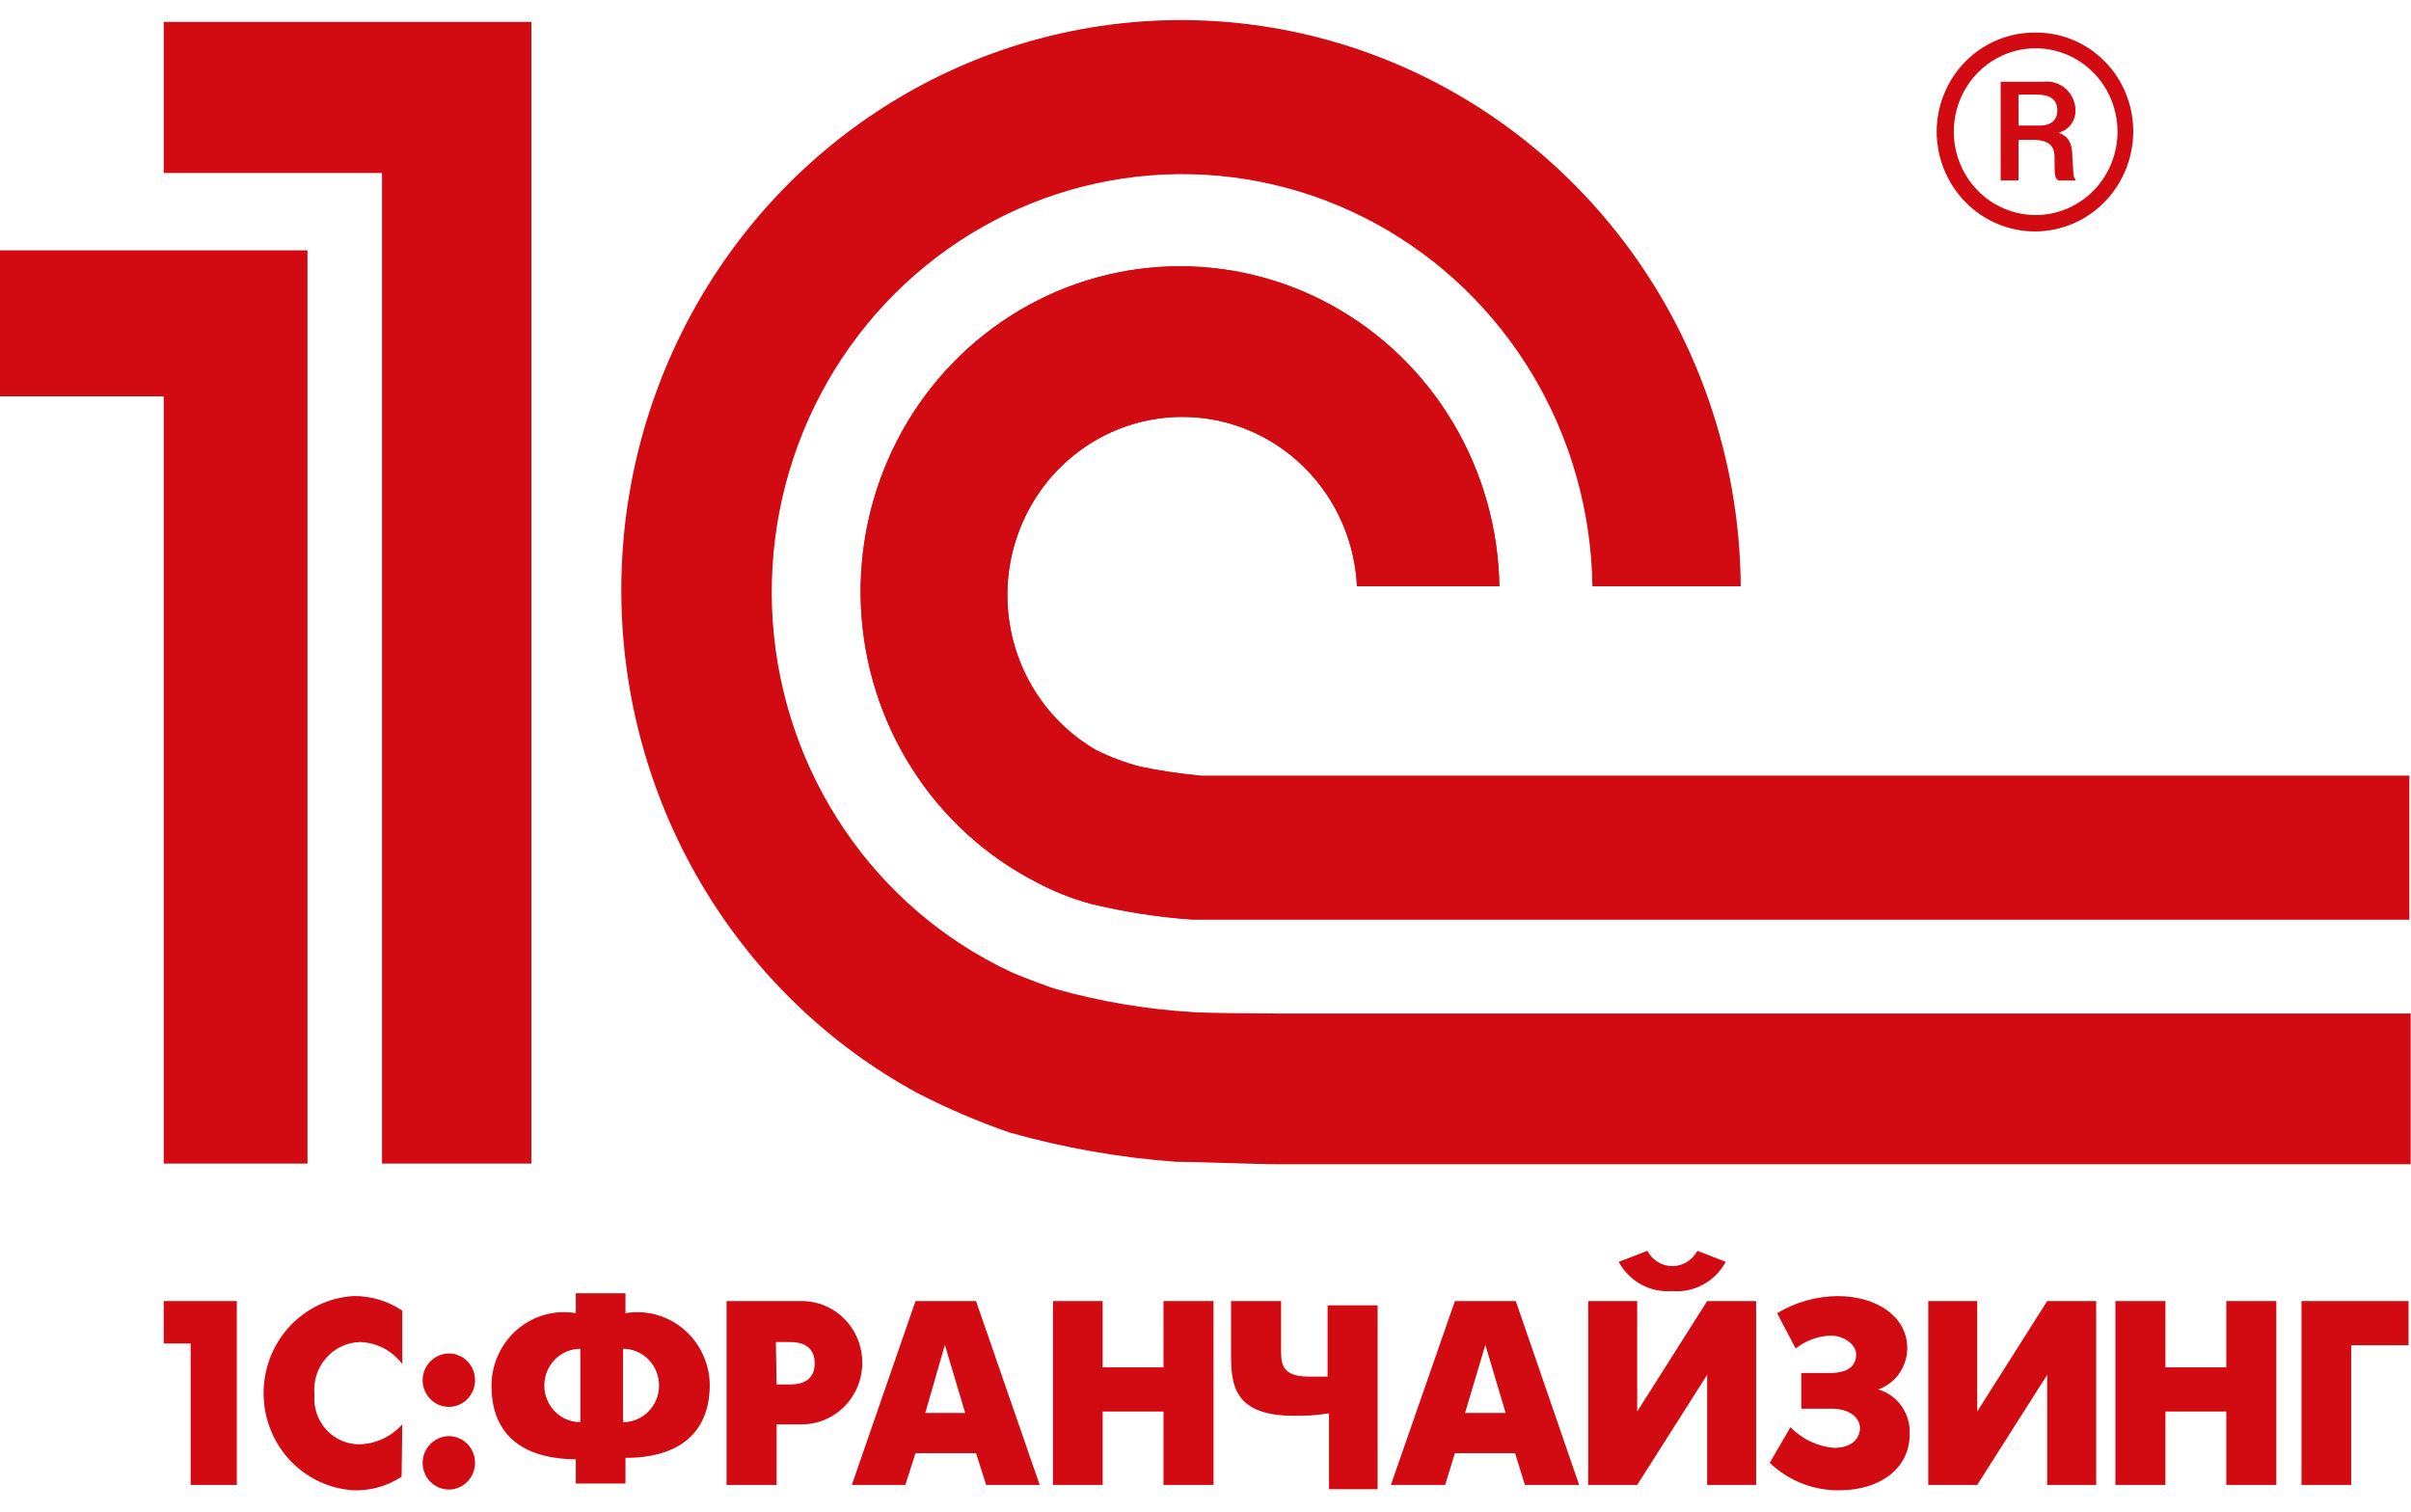 <svg width="110" height="69" viewBox="0 0 110 69" fill="none" xmlns="http://www.w3.org/2000/svg">
<path fill-rule="evenodd" clip-rule="evenodd" d="M54.425 46.182C52.326 46.057 50.245 45.709 48.217 45.141C47.866 45.044 46.445 44.507 46.078 44.328C43.039 42.898 40.433 40.664 38.53 37.858C36.627 35.053 35.498 31.78 35.258 28.378C35.02 24.977 35.68 21.573 37.171 18.521C38.663 15.468 40.93 12.878 43.738 11.022C46.545 9.165 49.79 8.109 53.134 7.963C56.479 7.818 59.8 8.589 62.753 10.195C65.705 11.802 68.181 14.185 69.922 17.097C71.663 20.009 72.606 23.344 72.652 26.753H79.42C79.389 22.158 78.164 17.654 75.87 13.697C73.575 9.741 70.293 6.475 66.357 4.23C62.421 1.986 57.971 0.844 53.461 0.92C48.95 0.996 44.54 2.287 40.679 4.663C36.818 7.039 33.644 10.415 31.479 14.446C29.314 18.477 28.236 23.021 28.355 27.614C28.474 32.208 29.785 36.687 32.155 40.597C34.526 44.506 37.87 47.707 41.849 49.872C43.21 50.574 44.618 51.177 46.062 51.677C48.534 52.375 51.069 52.822 53.627 53.01C54.457 53.01 57.41 53.124 58.272 53.124H109.984V46.247H58.4C57.729 46.247 55.032 46.23 54.425 46.182ZM58.4 35.403C57.905 35.403 55.335 35.403 54.856 35.403C53.902 35.318 52.953 35.177 52.015 34.98C51.327 34.8 50.659 34.55 50.02 34.232C48.812 33.538 47.801 32.534 47.09 31.321C46.378 30.107 45.989 28.726 45.962 27.312C45.934 25.899 46.269 24.503 46.933 23.262C47.597 22.02 48.567 20.977 49.748 20.234C50.928 19.492 52.279 19.076 53.666 19.027C55.053 18.978 56.428 19.299 57.656 19.957C58.884 20.615 59.922 21.588 60.669 22.78C61.415 23.972 61.843 25.341 61.911 26.753H68.407C68.365 24.123 67.638 21.551 66.299 19.3C64.96 17.05 63.059 15.203 60.789 13.948C58.519 12.693 55.962 12.075 53.38 12.157C50.799 12.24 48.285 13.02 46.097 14.417C43.909 15.815 42.124 17.779 40.926 20.11C39.729 22.441 39.161 25.055 39.281 27.683C39.4 30.311 40.204 32.859 41.609 35.067C43.013 37.275 44.969 39.063 47.275 40.248C48.066 40.671 48.901 41.004 49.765 41.239C51.275 41.606 52.813 41.846 54.362 41.955C54.904 41.955 57.554 41.955 58.096 41.955H109.92V35.403H58.4ZM24.244 53.092H17.429V7.894H7.47V1H24.244V53.092ZM0 11.422V18.088H7.47V53.092H14.029V11.422H0Z" fill="#D20A11"/>
<path d="M54.856 35.403H58.4H109.92V41.955H58.096H54.362C52.813 41.846 51.275 41.606 49.765 41.239C48.901 41.004 48.066 40.671 47.275 40.248C44.969 39.063 43.013 37.275 41.609 35.067C40.204 32.859 39.4 30.311 39.281 27.683C39.161 25.055 39.729 22.441 40.926 20.11C42.124 17.779 43.909 15.815 46.097 14.417C48.285 13.02 50.799 12.24 53.38 12.157C55.962 12.075 58.519 12.693 60.789 13.948C63.059 15.203 64.96 17.05 66.299 19.3C67.638 21.551 68.365 24.123 68.407 26.753H61.911C61.843 25.341 61.415 23.972 60.669 22.78C59.922 21.588 58.884 20.615 57.656 19.957C56.428 19.299 55.053 18.978 53.666 19.027C52.279 19.076 50.928 19.492 49.748 20.234C48.567 20.977 47.597 22.02 46.933 23.262C46.269 24.503 45.934 25.899 45.962 27.312C45.989 28.726 46.378 30.107 47.09 31.321C47.801 32.534 48.812 33.538 50.02 34.232C50.659 34.55 51.327 34.8 52.015 34.98C52.953 35.177 53.902 35.318 54.856 35.403Z" fill="#D20A11"/>
<path fill-rule="evenodd" clip-rule="evenodd" d="M92.843 1.488C92.258 1.483 91.678 1.597 91.136 1.821C90.594 2.045 90.101 2.375 89.685 2.793C89.268 3.212 88.937 3.709 88.709 4.258C88.481 4.807 88.362 5.396 88.358 5.991C88.358 7.203 88.83 8.365 89.671 9.222C90.513 10.079 91.653 10.56 92.843 10.56C94.032 10.56 95.173 10.079 96.014 9.222C96.855 8.365 97.328 7.203 97.328 5.991C97.328 5.394 97.211 4.803 96.985 4.253C96.759 3.702 96.428 3.203 96.01 2.784C95.593 2.365 95.098 2.034 94.554 1.812C94.01 1.589 93.429 1.479 92.843 1.488ZM92.843 9.812C92.106 9.806 91.388 9.577 90.778 9.156C90.169 8.735 89.695 8.14 89.417 7.445C89.138 6.75 89.068 5.987 89.215 5.252C89.361 4.516 89.718 3.841 90.24 3.312C90.761 2.782 91.425 2.422 92.148 2.276C92.871 2.13 93.619 2.205 94.3 2.491C94.981 2.778 95.564 3.263 95.975 3.886C96.385 4.508 96.606 5.241 96.609 5.991C96.612 6.495 96.516 6.994 96.327 7.46C96.138 7.925 95.861 8.348 95.51 8.704C95.16 9.059 94.743 9.34 94.286 9.53C93.828 9.721 93.337 9.816 92.843 9.812Z" fill="#D20A11"/>
<path fill-rule="evenodd" clip-rule="evenodd" d="M94.551 7.21C94.551 6.706 94.471 6.234 93.912 6.056C94.136 6.004 94.335 5.875 94.478 5.692C94.62 5.509 94.697 5.281 94.694 5.048C94.694 4.859 94.653 4.673 94.577 4.502C94.501 4.331 94.389 4.178 94.251 4.053C94.112 3.929 93.949 3.836 93.772 3.78C93.596 3.725 93.409 3.708 93.226 3.731H91.279V8.234H92.093V6.381H92.731C93.657 6.381 93.737 6.82 93.737 7.21C93.737 7.974 93.737 8.12 93.912 8.234H94.726C94.551 8.055 94.615 7.893 94.551 7.21ZM93.05 5.73H92.093V4.316H92.907C93.481 4.316 93.864 4.495 93.864 5.048C93.864 5.324 93.737 5.73 93.05 5.73Z" fill="#D20A11"/>
<path d="M8.698 61.302H7.469V59.367H10.805V67.756H8.698V61.302Z" fill="#D20A11"/>
<path d="M18.323 67.382C17.668 67.813 16.899 68.029 16.12 68C15.012 67.931 13.972 67.435 13.211 66.612C12.45 65.788 12.026 64.7 12.026 63.569C12.026 62.439 12.45 61.351 13.211 60.527C13.972 59.704 15.012 59.208 16.12 59.139C16.914 59.127 17.692 59.359 18.355 59.806V62.244C18.127 61.941 17.835 61.692 17.501 61.518C17.167 61.344 16.799 61.247 16.423 61.236C16.128 61.244 15.837 61.313 15.57 61.441C15.302 61.568 15.063 61.751 14.868 61.977C14.674 62.203 14.527 62.467 14.437 62.754C14.348 63.041 14.317 63.343 14.348 63.643C14.324 63.933 14.359 64.226 14.453 64.502C14.546 64.778 14.696 65.03 14.892 65.243C15.087 65.457 15.325 65.625 15.589 65.739C15.852 65.852 16.137 65.908 16.423 65.903C16.789 65.89 17.148 65.803 17.48 65.647C17.811 65.49 18.109 65.268 18.355 64.992L18.323 67.382Z" fill="#D20A11"/>
<path d="M20.478 61.757C20.714 61.757 20.946 61.828 21.143 61.962C21.339 62.096 21.493 62.287 21.584 62.51C21.674 62.732 21.698 62.978 21.652 63.214C21.605 63.451 21.491 63.668 21.324 63.838C21.157 64.009 20.943 64.125 20.711 64.172C20.479 64.219 20.238 64.195 20.02 64.103C19.801 64.01 19.614 63.854 19.482 63.654C19.351 63.453 19.28 63.217 19.28 62.976C19.285 62.654 19.412 62.346 19.636 62.119C19.859 61.891 20.161 61.761 20.478 61.757ZM20.478 65.529C20.714 65.529 20.946 65.6 21.143 65.734C21.339 65.868 21.493 66.059 21.584 66.281C21.674 66.504 21.698 66.749 21.652 66.986C21.605 67.222 21.491 67.44 21.324 67.61C21.157 67.781 20.943 67.897 20.711 67.944C20.479 67.991 20.238 67.967 20.02 67.875C19.801 67.782 19.614 67.626 19.482 67.425C19.351 67.225 19.28 66.989 19.28 66.748C19.285 66.426 19.412 66.118 19.636 65.891C19.859 65.663 20.161 65.533 20.478 65.529Z" fill="#D20A11"/>
<path d="M26.271 66.585C24.866 66.585 22.424 66.179 22.424 63.236C22.424 62.747 22.529 62.265 22.731 61.822C22.933 61.379 23.227 60.986 23.593 60.67C23.959 60.355 24.388 60.124 24.851 59.994C25.313 59.865 25.797 59.839 26.271 59.919V59.009H28.537V59.919C29.005 59.84 29.484 59.864 29.942 59.99C30.399 60.116 30.825 60.341 31.19 60.649C31.555 60.958 31.851 61.342 32.056 61.778C32.262 62.213 32.374 62.688 32.383 63.171C32.383 66.114 29.942 66.536 28.537 66.52V67.691H26.271V66.585ZM26.478 61.545C26.042 61.545 25.624 61.721 25.316 62.035C25.007 62.35 24.834 62.776 24.834 63.22C24.834 63.664 25.007 64.09 25.316 64.404C25.624 64.718 26.042 64.894 26.478 64.894V61.545ZM28.425 64.894C28.861 64.894 29.279 64.718 29.588 64.404C29.896 64.09 30.069 63.664 30.069 63.22C30.069 62.776 29.896 62.35 29.588 62.035C29.279 61.721 28.861 61.545 28.425 61.545V64.894Z" fill="#D20A11"/>
<path d="M33.149 59.367H36.581C36.944 59.367 37.303 59.44 37.638 59.581C37.973 59.723 38.277 59.93 38.533 60.191C38.79 60.452 38.993 60.762 39.132 61.103C39.271 61.445 39.342 61.81 39.342 62.18C39.342 62.549 39.271 62.915 39.132 63.256C38.993 63.597 38.79 63.907 38.533 64.169C38.277 64.43 37.973 64.637 37.638 64.778C37.303 64.92 36.944 64.993 36.581 64.993H35.432V67.756H33.149V59.367ZM35.432 63.172H36.054C37.06 63.172 37.172 62.554 37.172 62.196C37.172 61.838 37.028 61.237 36.054 61.237H35.4L35.432 63.172Z" fill="#D20A11"/>
<path d="M41.769 59.367H44.53L47.435 67.756H44.993L44.53 66.309H41.769L41.306 67.756H38.864L41.769 59.367ZM42.215 64.472H44.035L43.109 61.367L42.215 64.472Z" fill="#D20A11"/>
<path d="M48.041 59.367H50.307V62.391H53.084V59.367H55.367V67.756H53.084V64.407H50.307V67.756H48.041V59.367Z" fill="#D20A11"/>
<path d="M60.635 64.489C60.107 64.576 59.573 64.614 59.039 64.602C56.294 64.602 56.166 63.188 56.166 61.806V59.367H58.448V61.546C58.448 62.196 58.448 62.814 59.709 62.814C59.901 62.814 60.124 62.814 60.571 62.814V59.562H62.853V67.951H60.635V64.489Z" fill="#D20A11"/>
<path d="M66.379 59.367H69.157L72.046 67.756H69.572L69.125 66.309H66.379L65.933 67.756H63.459L66.379 59.367ZM66.842 64.472H68.694L67.768 61.367L66.842 64.472Z" fill="#D20A11"/>
<path d="M74.696 59.367V64.407L77.888 59.367H80.122V67.756H77.888V62.732L74.696 67.756H72.461V59.367H74.696ZM78.734 57.578C78.497 58.018 78.141 58.377 77.707 58.614C77.273 58.851 76.782 58.954 76.292 58.911C75.802 58.952 75.311 58.848 74.878 58.611C74.445 58.375 74.088 58.016 73.85 57.578L75.159 57.074C75.269 57.285 75.433 57.461 75.634 57.584C75.835 57.707 76.065 57.772 76.3 57.772C76.534 57.772 76.764 57.707 76.965 57.584C77.166 57.461 77.331 57.285 77.441 57.074L78.734 57.578Z" fill="#D20A11"/>
<path d="M81.08 59.92C81.912 59.42 82.859 59.151 83.825 59.14C85.66 59.14 87.017 60.099 87.017 61.513C87.016 61.929 86.888 62.334 86.65 62.672C86.413 63.01 86.078 63.264 85.692 63.399C86.121 63.523 86.497 63.792 86.758 64.161C87.019 64.53 87.149 64.978 87.129 65.432C87.129 67.057 85.708 68 83.936 68C82.753 68.022 81.608 67.573 80.744 66.749L81.686 65.123C82.216 65.664 82.917 65.998 83.665 66.066C84.639 66.066 84.862 65.497 84.862 65.155C84.862 64.814 84.527 64.277 83.553 64.277H82.181V62.651H83.474C84.511 62.651 84.687 62.164 84.687 61.79C84.687 61.416 84.208 60.944 83.522 60.944C82.943 60.965 82.385 61.17 81.925 61.53L81.08 59.92Z" fill="#D20A11"/>
<path d="M90.209 59.367V64.407L93.401 59.367H95.636V67.756H93.401V62.733L90.209 67.756H87.975V59.367H90.209Z" fill="#D20A11"/>
<path d="M96.513 59.367H98.796V62.391H101.573V59.367H103.855V67.756H101.573V64.407H98.796V67.756H96.513V59.367Z" fill="#D20A11"/>
<path d="M105.004 59.367H109.888V61.383H107.271V67.756H105.004V59.367Z" fill="#D20A11"/>
</svg>
